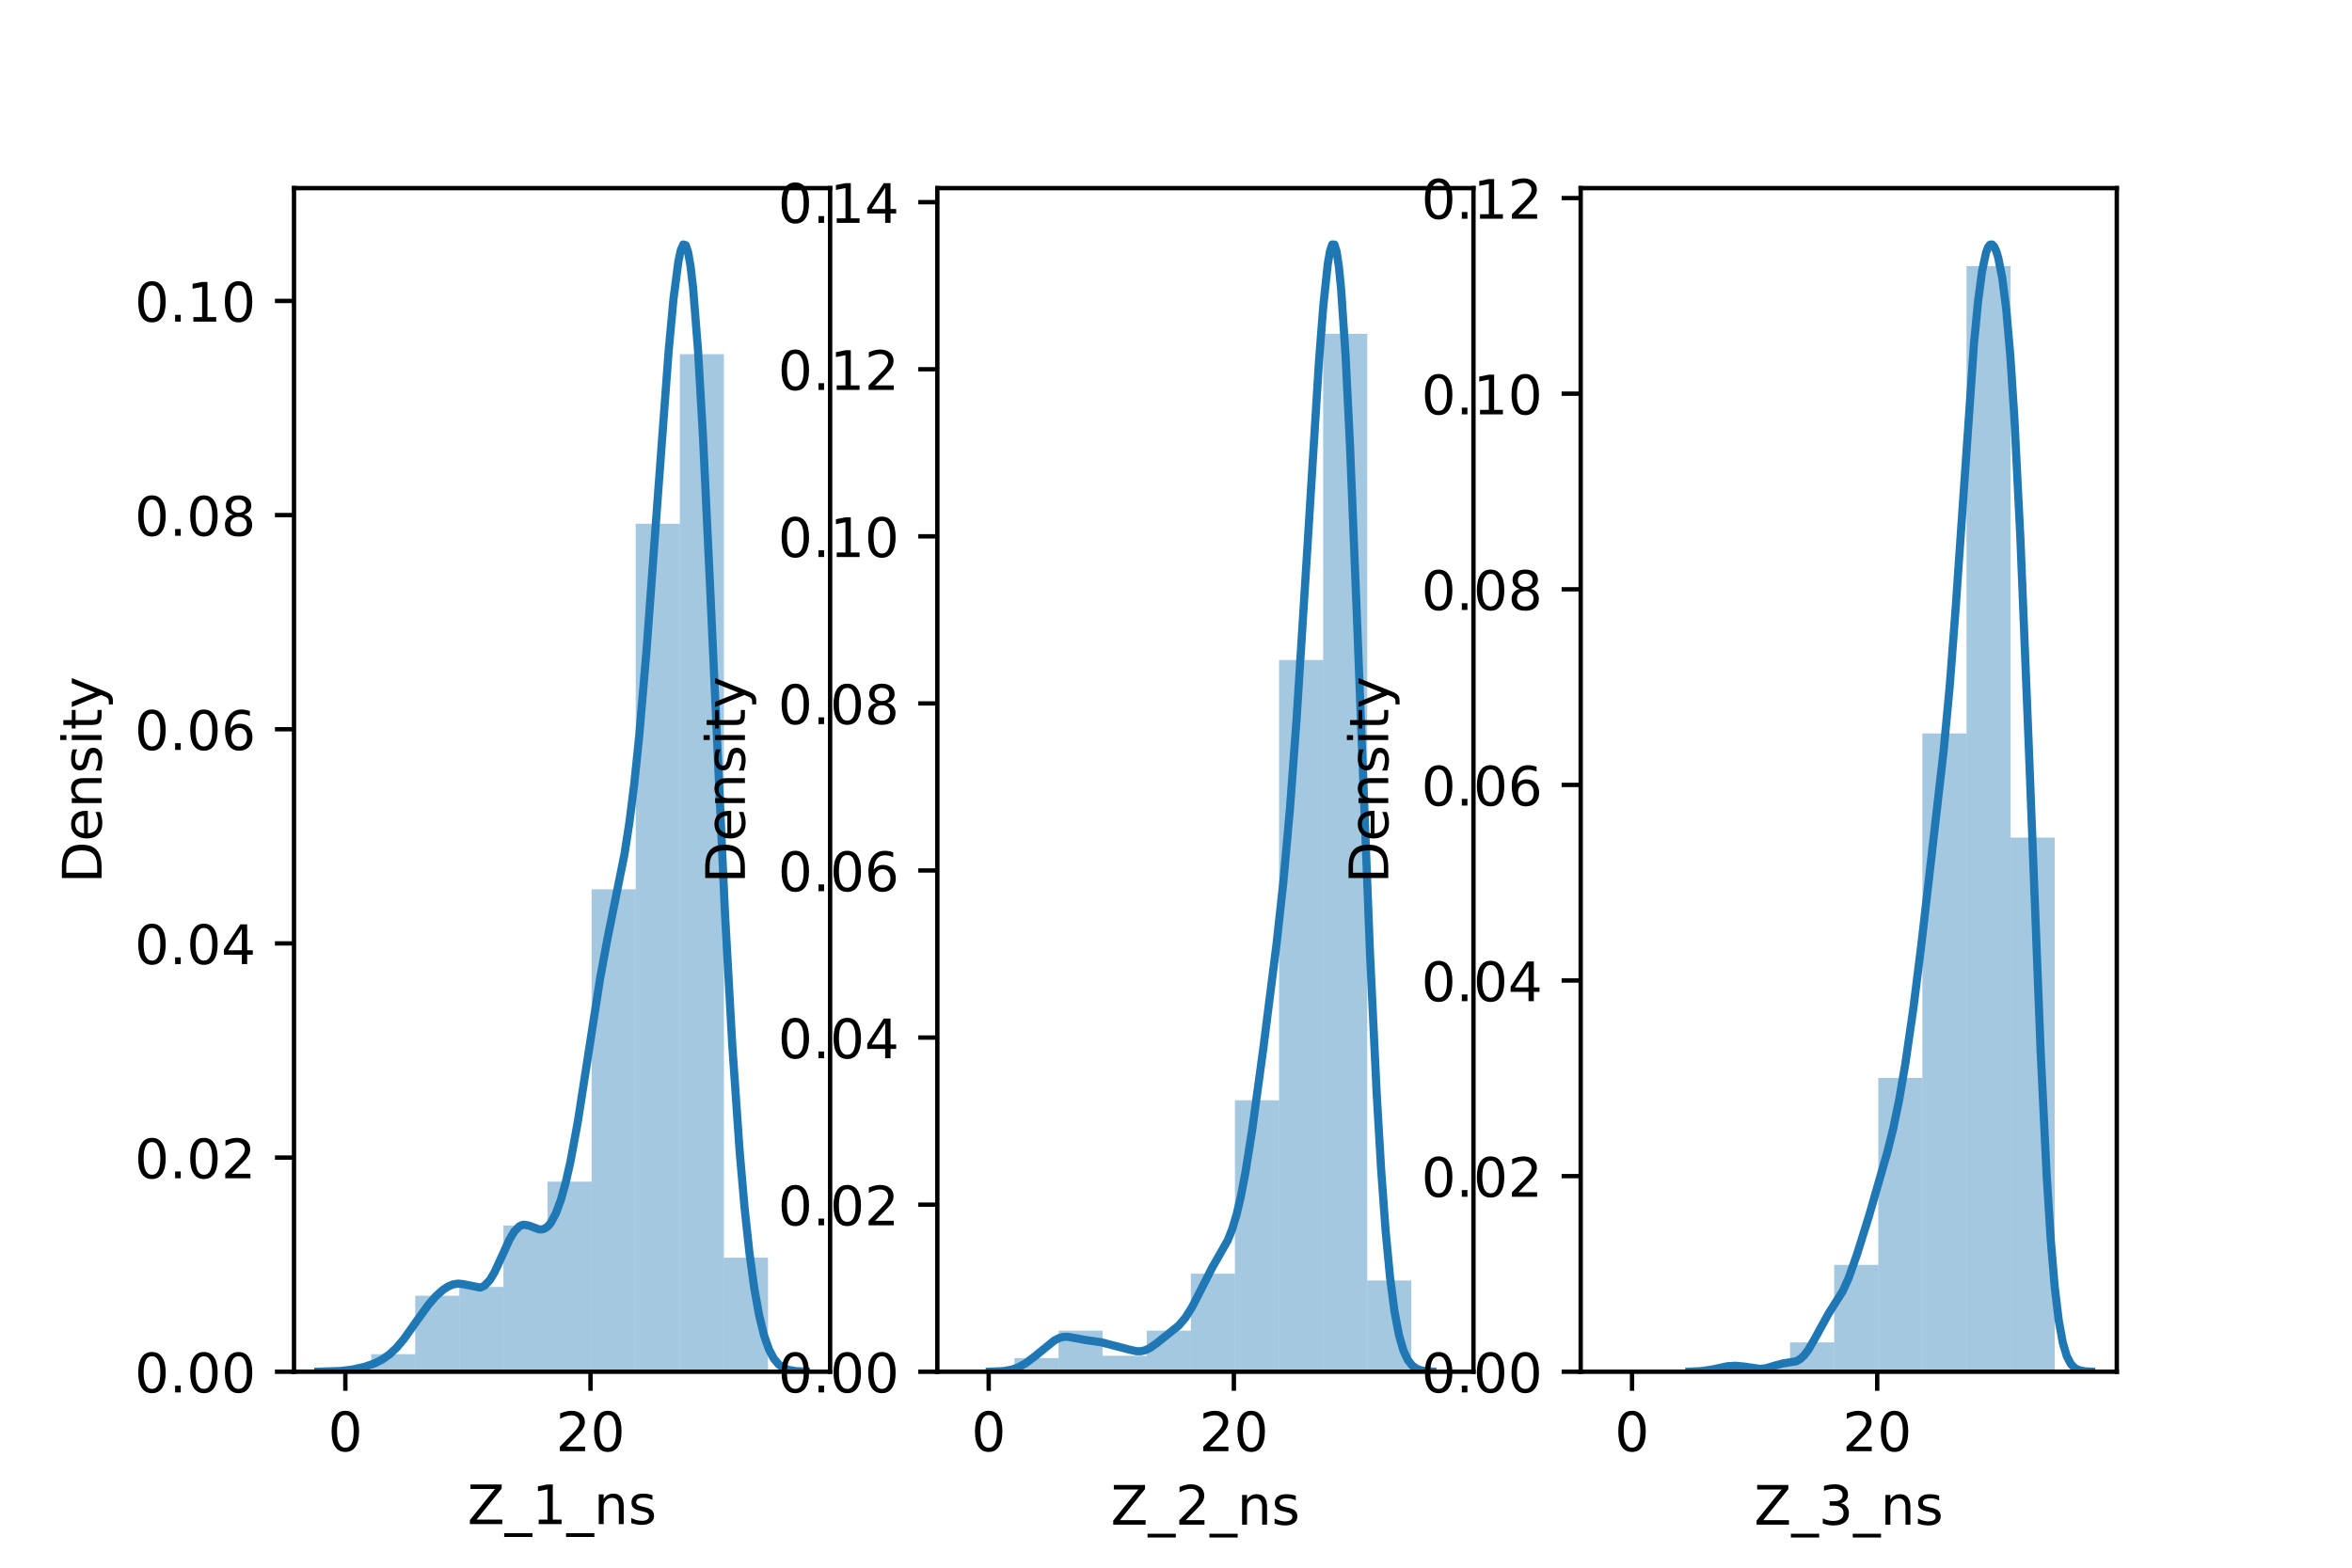<?xml version="1.0" encoding="utf-8" standalone="no"?>
<!DOCTYPE svg PUBLIC "-//W3C//DTD SVG 1.1//EN"
  "http://www.w3.org/Graphics/SVG/1.1/DTD/svg11.dtd">
<!-- Created with matplotlib (https://matplotlib.org/) -->
<svg height="288pt" version="1.1" viewBox="0 0 432 288" width="432pt" xmlns="http://www.w3.org/2000/svg" xmlns:xlink="http://www.w3.org/1999/xlink">
 <defs>
  <style type="text/css">*{stroke-linecap:butt;stroke-linejoin:round;}</style>
 </defs>
 <g id="figure_1">
  <g id="patch_1">
   <path d="M 0 288 
L 432 288 
L 432 0 
L 0 0 
z
" style="fill:#ffffff;"/>
  </g>
  <g id="axes_1">
   <g id="patch_2">
    <path d="M 54 252 
L 152.471 252 
L 152.471 34.56 
L 54 34.56 
z
" style="fill:#ffffff;"/>
   </g>
   <g id="patch_3">
    <path clip-path="url(#pcf2caa45b3)" d="M 68.164 252 
L 76.264 252 
L 76.264 248.777 
L 68.164 248.777 
z
" style="fill:#1f77b4;opacity:0.4;"/>
   </g>
   <g id="patch_4">
    <path clip-path="url(#pcf2caa45b3)" d="M 76.264 252 
L 84.364 252 
L 84.364 238.034 
L 76.264 238.034 
z
" style="fill:#1f77b4;opacity:0.4;"/>
   </g>
   <g id="patch_5">
    <path clip-path="url(#pcf2caa45b3)" d="M 84.364 252 
L 92.463 252 
L 92.463 236.422 
L 84.364 236.422 
z
" style="fill:#1f77b4;opacity:0.4;"/>
   </g>
   <g id="patch_6">
    <path clip-path="url(#pcf2caa45b3)" d="M 92.463 252 
L 100.563 252 
L 100.563 225.142 
L 92.463 225.142 
z
" style="fill:#1f77b4;opacity:0.4;"/>
   </g>
   <g id="patch_7">
    <path clip-path="url(#pcf2caa45b3)" d="M 100.563 252 
L 108.663 252 
L 108.663 217.084 
L 100.563 217.084 
z
" style="fill:#1f77b4;opacity:0.4;"/>
   </g>
   <g id="patch_8">
    <path clip-path="url(#pcf2caa45b3)" d="M 108.663 252 
L 116.763 252 
L 116.763 163.367 
L 108.663 163.367 
z
" style="fill:#1f77b4;opacity:0.4;"/>
   </g>
   <g id="patch_9">
    <path clip-path="url(#pcf2caa45b3)" d="M 116.763 252 
L 124.863 252 
L 124.863 96.221 
L 116.763 96.221 
z
" style="fill:#1f77b4;opacity:0.4;"/>
   </g>
   <g id="patch_10">
    <path clip-path="url(#pcf2caa45b3)" d="M 124.863 252 
L 132.962 252 
L 132.962 65.065 
L 124.863 65.065 
z
" style="fill:#1f77b4;opacity:0.4;"/>
   </g>
   <g id="patch_11">
    <path clip-path="url(#pcf2caa45b3)" d="M 132.962 252 
L 141.062 252 
L 141.062 231.05 
L 132.962 231.05 
z
" style="fill:#1f77b4;opacity:0.4;"/>
   </g>
   <g id="matplotlib.axis_1">
    <g id="xtick_1">
     <g id="line2d_1">
      <defs>
       <path d="M 0 0 
L 0 3.5 
" id="mf283190cf5" style="stroke:#000000;stroke-width:0.8;"/>
      </defs>
      <g>
       <use style="stroke:#000000;stroke-width:0.8;" x="63.432" xlink:href="#mf283190cf5" y="252"/>
      </g>
     </g>
     <g id="text_1">
      <!-- 0 -->
      <g transform="translate(60.25 266.598)scale(0.1 -0.1)">
       <defs>
        <path d="M 31.781 66.406 
Q 24.172 66.406 20.328 58.906 
Q 16.5 51.422 16.5 36.375 
Q 16.5 21.391 20.328 13.891 
Q 24.172 6.391 31.781 6.391 
Q 39.453 6.391 43.281 13.891 
Q 47.125 21.391 47.125 36.375 
Q 47.125 51.422 43.281 58.906 
Q 39.453 66.406 31.781 66.406 
z
M 31.781 74.219 
Q 44.047 74.219 50.516 64.516 
Q 56.984 54.828 56.984 36.375 
Q 56.984 17.969 50.516 8.266 
Q 44.047 -1.422 31.781 -1.422 
Q 19.531 -1.422 13.062 8.266 
Q 6.594 17.969 6.594 36.375 
Q 6.594 54.828 13.062 64.516 
Q 19.531 74.219 31.781 74.219 
z
" id="DejaVuSans-48"/>
       </defs>
       <use xlink:href="#DejaVuSans-48"/>
      </g>
     </g>
    </g>
    <g id="xtick_2">
     <g id="line2d_2">
      <g>
       <use style="stroke:#000000;stroke-width:0.8;" x="108.464" xlink:href="#mf283190cf5" y="252"/>
      </g>
     </g>
     <g id="text_2">
      <!-- 20 -->
      <g transform="translate(102.101 266.598)scale(0.1 -0.1)">
       <defs>
        <path d="M 19.188 8.297 
L 53.609 8.297 
L 53.609 0 
L 7.328 0 
L 7.328 8.297 
Q 12.938 14.109 22.625 23.891 
Q 32.328 33.688 34.812 36.531 
Q 39.547 41.844 41.422 45.531 
Q 43.312 49.219 43.312 52.781 
Q 43.312 58.594 39.234 62.25 
Q 35.156 65.922 28.609 65.922 
Q 23.969 65.922 18.812 64.312 
Q 13.672 62.703 7.812 59.422 
L 7.812 69.391 
Q 13.766 71.781 18.938 73 
Q 24.125 74.219 28.422 74.219 
Q 39.75 74.219 46.484 68.547 
Q 53.219 62.891 53.219 53.422 
Q 53.219 48.922 51.531 44.891 
Q 49.859 40.875 45.406 35.406 
Q 44.188 33.984 37.641 27.219 
Q 31.109 20.453 19.188 8.297 
z
" id="DejaVuSans-50"/>
       </defs>
       <use xlink:href="#DejaVuSans-50"/>
       <use x="63.623" xlink:href="#DejaVuSans-48"/>
      </g>
     </g>
    </g>
    <g id="text_3">
     <!-- Z_1_ns -->
     <g transform="translate(85.856 279.998)scale(0.1 -0.1)">
      <defs>
       <path d="M 5.609 72.906 
L 62.891 72.906 
L 62.891 65.375 
L 16.797 8.297 
L 64.016 8.297 
L 64.016 0 
L 4.5 0 
L 4.5 7.516 
L 50.594 64.594 
L 5.609 64.594 
z
" id="DejaVuSans-90"/>
       <path d="M 50.984 -16.609 
L 50.984 -23.578 
L -0.984 -23.578 
L -0.984 -16.609 
z
" id="DejaVuSans-95"/>
       <path d="M 12.406 8.297 
L 28.516 8.297 
L 28.516 63.922 
L 10.984 60.406 
L 10.984 69.391 
L 28.422 72.906 
L 38.281 72.906 
L 38.281 8.297 
L 54.391 8.297 
L 54.391 0 
L 12.406 0 
z
" id="DejaVuSans-49"/>
       <path d="M 54.891 33.016 
L 54.891 0 
L 45.906 0 
L 45.906 32.719 
Q 45.906 40.484 42.875 44.328 
Q 39.844 48.188 33.797 48.188 
Q 26.516 48.188 22.312 43.547 
Q 18.109 38.922 18.109 30.906 
L 18.109 0 
L 9.078 0 
L 9.078 54.688 
L 18.109 54.688 
L 18.109 46.188 
Q 21.344 51.125 25.703 53.562 
Q 30.078 56 35.797 56 
Q 45.219 56 50.047 50.172 
Q 54.891 44.344 54.891 33.016 
z
" id="DejaVuSans-110"/>
       <path d="M 44.281 53.078 
L 44.281 44.578 
Q 40.484 46.531 36.375 47.5 
Q 32.281 48.484 27.875 48.484 
Q 21.188 48.484 17.844 46.438 
Q 14.5 44.391 14.5 40.281 
Q 14.5 37.156 16.891 35.375 
Q 19.281 33.594 26.516 31.984 
L 29.594 31.297 
Q 39.156 29.25 43.188 25.516 
Q 47.219 21.781 47.219 15.094 
Q 47.219 7.469 41.188 3.016 
Q 35.156 -1.422 24.609 -1.422 
Q 20.219 -1.422 15.453 -0.562 
Q 10.688 0.297 5.422 2 
L 5.422 11.281 
Q 10.406 8.688 15.234 7.391 
Q 20.062 6.109 24.812 6.109 
Q 31.156 6.109 34.562 8.281 
Q 37.984 10.453 37.984 14.406 
Q 37.984 18.062 35.516 20.016 
Q 33.062 21.969 24.703 23.781 
L 21.578 24.516 
Q 13.234 26.266 9.516 29.906 
Q 5.812 33.547 5.812 39.891 
Q 5.812 47.609 11.281 51.797 
Q 16.75 56 26.812 56 
Q 31.781 56 36.172 55.266 
Q 40.578 54.547 44.281 53.078 
z
" id="DejaVuSans-115"/>
      </defs>
      <use xlink:href="#DejaVuSans-90"/>
      <use x="68.506" xlink:href="#DejaVuSans-95"/>
      <use x="118.506" xlink:href="#DejaVuSans-49"/>
      <use x="182.129" xlink:href="#DejaVuSans-95"/>
      <use x="232.129" xlink:href="#DejaVuSans-110"/>
      <use x="295.508" xlink:href="#DejaVuSans-115"/>
     </g>
    </g>
   </g>
   <g id="matplotlib.axis_2">
    <g id="ytick_1">
     <g id="line2d_3">
      <defs>
       <path d="M 0 0 
L -3.5 0 
" id="mb923f8899b" style="stroke:#000000;stroke-width:0.8;"/>
      </defs>
      <g>
       <use style="stroke:#000000;stroke-width:0.8;" x="54" xlink:href="#mb923f8899b" y="252"/>
      </g>
     </g>
     <g id="text_4">
      <!-- 0.00 -->
      <g transform="translate(24.734 255.799)scale(0.1 -0.1)">
       <defs>
        <path d="M 10.688 12.406 
L 21 12.406 
L 21 0 
L 10.688 0 
z
" id="DejaVuSans-46"/>
       </defs>
       <use xlink:href="#DejaVuSans-48"/>
       <use x="63.623" xlink:href="#DejaVuSans-46"/>
       <use x="95.41" xlink:href="#DejaVuSans-48"/>
       <use x="159.033" xlink:href="#DejaVuSans-48"/>
      </g>
     </g>
    </g>
    <g id="ytick_2">
     <g id="line2d_4">
      <g>
       <use style="stroke:#000000;stroke-width:0.8;" x="54" xlink:href="#mb923f8899b" y="212.657"/>
      </g>
     </g>
     <g id="text_5">
      <!-- 0.02 -->
      <g transform="translate(24.734 216.456)scale(0.1 -0.1)">
       <use xlink:href="#DejaVuSans-48"/>
       <use x="63.623" xlink:href="#DejaVuSans-46"/>
       <use x="95.41" xlink:href="#DejaVuSans-48"/>
       <use x="159.033" xlink:href="#DejaVuSans-50"/>
      </g>
     </g>
    </g>
    <g id="ytick_3">
     <g id="line2d_5">
      <g>
       <use style="stroke:#000000;stroke-width:0.8;" x="54" xlink:href="#mb923f8899b" y="173.313"/>
      </g>
     </g>
     <g id="text_6">
      <!-- 0.04 -->
      <g transform="translate(24.734 177.112)scale(0.1 -0.1)">
       <defs>
        <path d="M 37.797 64.312 
L 12.891 25.391 
L 37.797 25.391 
z
M 35.203 72.906 
L 47.609 72.906 
L 47.609 25.391 
L 58.016 25.391 
L 58.016 17.188 
L 47.609 17.188 
L 47.609 0 
L 37.797 0 
L 37.797 17.188 
L 4.891 17.188 
L 4.891 26.703 
z
" id="DejaVuSans-52"/>
       </defs>
       <use xlink:href="#DejaVuSans-48"/>
       <use x="63.623" xlink:href="#DejaVuSans-46"/>
       <use x="95.41" xlink:href="#DejaVuSans-48"/>
       <use x="159.033" xlink:href="#DejaVuSans-52"/>
      </g>
     </g>
    </g>
    <g id="ytick_4">
     <g id="line2d_6">
      <g>
       <use style="stroke:#000000;stroke-width:0.8;" x="54" xlink:href="#mb923f8899b" y="133.97"/>
      </g>
     </g>
     <g id="text_7">
      <!-- 0.06 -->
      <g transform="translate(24.734 137.769)scale(0.1 -0.1)">
       <defs>
        <path d="M 33.016 40.375 
Q 26.375 40.375 22.484 35.828 
Q 18.609 31.297 18.609 23.391 
Q 18.609 15.531 22.484 10.953 
Q 26.375 6.391 33.016 6.391 
Q 39.656 6.391 43.531 10.953 
Q 47.406 15.531 47.406 23.391 
Q 47.406 31.297 43.531 35.828 
Q 39.656 40.375 33.016 40.375 
z
M 52.594 71.297 
L 52.594 62.312 
Q 48.875 64.062 45.094 64.984 
Q 41.312 65.922 37.594 65.922 
Q 27.828 65.922 22.672 59.328 
Q 17.531 52.734 16.797 39.406 
Q 19.672 43.656 24.016 45.922 
Q 28.375 48.188 33.594 48.188 
Q 44.578 48.188 50.953 41.516 
Q 57.328 34.859 57.328 23.391 
Q 57.328 12.156 50.688 5.359 
Q 44.047 -1.422 33.016 -1.422 
Q 20.359 -1.422 13.672 8.266 
Q 6.984 17.969 6.984 36.375 
Q 6.984 53.656 15.188 63.938 
Q 23.391 74.219 37.203 74.219 
Q 40.922 74.219 44.703 73.484 
Q 48.484 72.75 52.594 71.297 
z
" id="DejaVuSans-54"/>
       </defs>
       <use xlink:href="#DejaVuSans-48"/>
       <use x="63.623" xlink:href="#DejaVuSans-46"/>
       <use x="95.41" xlink:href="#DejaVuSans-48"/>
       <use x="159.033" xlink:href="#DejaVuSans-54"/>
      </g>
     </g>
    </g>
    <g id="ytick_5">
     <g id="line2d_7">
      <g>
       <use style="stroke:#000000;stroke-width:0.8;" x="54" xlink:href="#mb923f8899b" y="94.626"/>
      </g>
     </g>
     <g id="text_8">
      <!-- 0.08 -->
      <g transform="translate(24.734 98.425)scale(0.1 -0.1)">
       <defs>
        <path d="M 31.781 34.625 
Q 24.75 34.625 20.719 30.859 
Q 16.703 27.094 16.703 20.516 
Q 16.703 13.922 20.719 10.156 
Q 24.75 6.391 31.781 6.391 
Q 38.812 6.391 42.859 10.172 
Q 46.922 13.969 46.922 20.516 
Q 46.922 27.094 42.891 30.859 
Q 38.875 34.625 31.781 34.625 
z
M 21.922 38.812 
Q 15.578 40.375 12.031 44.719 
Q 8.5 49.078 8.5 55.328 
Q 8.5 64.062 14.719 69.141 
Q 20.953 74.219 31.781 74.219 
Q 42.672 74.219 48.875 69.141 
Q 55.078 64.062 55.078 55.328 
Q 55.078 49.078 51.531 44.719 
Q 48 40.375 41.703 38.812 
Q 48.828 37.156 52.797 32.312 
Q 56.781 27.484 56.781 20.516 
Q 56.781 9.906 50.312 4.234 
Q 43.844 -1.422 31.781 -1.422 
Q 19.734 -1.422 13.25 4.234 
Q 6.781 9.906 6.781 20.516 
Q 6.781 27.484 10.781 32.312 
Q 14.797 37.156 21.922 38.812 
z
M 18.312 54.391 
Q 18.312 48.734 21.844 45.562 
Q 25.391 42.391 31.781 42.391 
Q 38.141 42.391 41.719 45.562 
Q 45.312 48.734 45.312 54.391 
Q 45.312 60.062 41.719 63.234 
Q 38.141 66.406 31.781 66.406 
Q 25.391 66.406 21.844 63.234 
Q 18.312 60.062 18.312 54.391 
z
" id="DejaVuSans-56"/>
       </defs>
       <use xlink:href="#DejaVuSans-48"/>
       <use x="63.623" xlink:href="#DejaVuSans-46"/>
       <use x="95.41" xlink:href="#DejaVuSans-48"/>
       <use x="159.033" xlink:href="#DejaVuSans-56"/>
      </g>
     </g>
    </g>
    <g id="ytick_6">
     <g id="line2d_8">
      <g>
       <use style="stroke:#000000;stroke-width:0.8;" x="54" xlink:href="#mb923f8899b" y="55.283"/>
      </g>
     </g>
     <g id="text_9">
      <!-- 0.10 -->
      <g transform="translate(24.734 59.082)scale(0.1 -0.1)">
       <use xlink:href="#DejaVuSans-48"/>
       <use x="63.623" xlink:href="#DejaVuSans-46"/>
       <use x="95.41" xlink:href="#DejaVuSans-49"/>
       <use x="159.033" xlink:href="#DejaVuSans-48"/>
      </g>
     </g>
    </g>
    <g id="text_10">
     <!-- Density -->
     <g transform="translate(18.655 162.289)rotate(-90)scale(0.1 -0.1)">
      <defs>
       <path d="M 19.672 64.797 
L 19.672 8.109 
L 31.594 8.109 
Q 46.688 8.109 53.688 14.938 
Q 60.688 21.781 60.688 36.531 
Q 60.688 51.172 53.688 57.984 
Q 46.688 64.797 31.594 64.797 
z
M 9.812 72.906 
L 30.078 72.906 
Q 51.266 72.906 61.172 64.094 
Q 71.094 55.281 71.094 36.531 
Q 71.094 17.672 61.125 8.828 
Q 51.172 0 30.078 0 
L 9.812 0 
z
" id="DejaVuSans-68"/>
       <path d="M 56.203 29.594 
L 56.203 25.203 
L 14.891 25.203 
Q 15.484 15.922 20.484 11.062 
Q 25.484 6.203 34.422 6.203 
Q 39.594 6.203 44.453 7.469 
Q 49.312 8.734 54.109 11.281 
L 54.109 2.781 
Q 49.266 0.734 44.188 -0.344 
Q 39.109 -1.422 33.891 -1.422 
Q 20.797 -1.422 13.156 6.188 
Q 5.516 13.812 5.516 26.812 
Q 5.516 40.234 12.766 48.109 
Q 20.016 56 32.328 56 
Q 43.359 56 49.781 48.891 
Q 56.203 41.797 56.203 29.594 
z
M 47.219 32.234 
Q 47.125 39.594 43.094 43.984 
Q 39.062 48.391 32.422 48.391 
Q 24.906 48.391 20.391 44.141 
Q 15.875 39.891 15.188 32.172 
z
" id="DejaVuSans-101"/>
       <path d="M 9.422 54.688 
L 18.406 54.688 
L 18.406 0 
L 9.422 0 
z
M 9.422 75.984 
L 18.406 75.984 
L 18.406 64.594 
L 9.422 64.594 
z
" id="DejaVuSans-105"/>
       <path d="M 18.312 70.219 
L 18.312 54.688 
L 36.812 54.688 
L 36.812 47.703 
L 18.312 47.703 
L 18.312 18.016 
Q 18.312 11.328 20.141 9.422 
Q 21.969 7.516 27.594 7.516 
L 36.812 7.516 
L 36.812 0 
L 27.594 0 
Q 17.188 0 13.234 3.875 
Q 9.281 7.766 9.281 18.016 
L 9.281 47.703 
L 2.688 47.703 
L 2.688 54.688 
L 9.281 54.688 
L 9.281 70.219 
z
" id="DejaVuSans-116"/>
       <path d="M 32.172 -5.078 
Q 28.375 -14.844 24.75 -17.812 
Q 21.141 -20.797 15.094 -20.797 
L 7.906 -20.797 
L 7.906 -13.281 
L 13.188 -13.281 
Q 16.891 -13.281 18.938 -11.516 
Q 21 -9.766 23.484 -3.219 
L 25.094 0.875 
L 2.984 54.688 
L 12.5 54.688 
L 29.594 11.922 
L 46.688 54.688 
L 56.203 54.688 
z
" id="DejaVuSans-121"/>
      </defs>
      <use xlink:href="#DejaVuSans-68"/>
      <use x="77.002" xlink:href="#DejaVuSans-101"/>
      <use x="138.525" xlink:href="#DejaVuSans-110"/>
      <use x="201.904" xlink:href="#DejaVuSans-115"/>
      <use x="254.004" xlink:href="#DejaVuSans-105"/>
      <use x="281.787" xlink:href="#DejaVuSans-116"/>
      <use x="320.996" xlink:href="#DejaVuSans-121"/>
     </g>
    </g>
   </g>
   <g id="line2d_9">
    <path clip-path="url(#pcf2caa45b3)" d="M 58.476 251.994 
L 62.525 251.868 
L 64.774 251.596 
L 67.023 251.087 
L 68.822 250.454 
L 70.172 249.771 
L 71.521 248.826 
L 72.871 247.555 
L 74.22 245.948 
L 76.47 242.771 
L 78.719 239.659 
L 80.068 238.115 
L 81.418 236.91 
L 82.318 236.331 
L 83.217 235.96 
L 84.117 235.817 
L 85.017 235.897 
L 88.166 236.538 
L 88.615 236.393 
L 89.065 236.123 
L 89.965 235.166 
L 90.865 233.666 
L 92.214 230.722 
L 93.564 227.752 
L 94.463 226.236 
L 95.363 225.31 
L 95.813 225.081 
L 96.263 224.995 
L 97.162 225.156 
L 98.962 225.837 
L 99.412 225.866 
L 99.861 225.774 
L 100.311 225.538 
L 100.761 225.141 
L 101.211 224.572 
L 102.111 222.885 
L 103.01 220.444 
L 103.91 217.234 
L 104.81 213.252 
L 106.159 205.908 
L 107.959 194.302 
L 110.208 179.85 
L 111.557 172.532 
L 114.706 156.896 
L 115.606 151.061 
L 116.506 143.896 
L 117.405 135.216 
L 118.755 119.453 
L 120.554 94.913 
L 122.803 64.575 
L 123.703 54.897 
L 124.603 48.016 
L 125.053 45.935 
L 125.503 44.914 
L 125.952 45.046 
L 126.402 46.401 
L 126.852 49.018 
L 127.302 52.899 
L 128.202 64.278 
L 129.101 79.83 
L 130.451 108.347 
L 133.15 167.57 
L 134.499 192.003 
L 135.849 211.483 
L 136.749 221.794 
L 137.648 230.141 
L 138.548 236.713 
L 139.448 241.714 
L 140.347 245.372 
L 141.247 247.926 
L 142.147 249.619 
L 143.046 250.682 
L 143.946 251.31 
L 144.846 251.66 
L 146.195 251.895 
L 147.995 251.982 
L 147.995 251.982 
" style="fill:none;stroke:#1f77b4;stroke-linecap:square;stroke-width:1.5;"/>
   </g>
   <g id="patch_12">
    <path d="M 54 252 
L 54 34.56 
" style="fill:none;stroke:#000000;stroke-linecap:square;stroke-linejoin:miter;stroke-width:0.8;"/>
   </g>
   <g id="patch_13">
    <path d="M 152.471 252 
L 152.471 34.56 
" style="fill:none;stroke:#000000;stroke-linecap:square;stroke-linejoin:miter;stroke-width:0.8;"/>
   </g>
   <g id="patch_14">
    <path d="M 54 252 
L 152.471 252 
" style="fill:none;stroke:#000000;stroke-linecap:square;stroke-linejoin:miter;stroke-width:0.8;"/>
   </g>
   <g id="patch_15">
    <path d="M 54 34.56 
L 152.471 34.56 
" style="fill:none;stroke:#000000;stroke-linecap:square;stroke-linejoin:miter;stroke-width:0.8;"/>
   </g>
  </g>
  <g id="axes_2">
   <g id="patch_16">
    <path d="M 172.165 252 
L 270.635 252 
L 270.635 34.56 
L 172.165 34.56 
z
" style="fill:#ffffff;"/>
   </g>
   <g id="patch_17">
    <path clip-path="url(#p266531d1bf)" d="M 186.329 252 
L 194.429 252 
L 194.429 249.486 
L 186.329 249.486 
z
" style="fill:#1f77b4;opacity:0.4;"/>
   </g>
   <g id="patch_18">
    <path clip-path="url(#p266531d1bf)" d="M 194.429 252 
L 202.528 252 
L 202.528 244.457 
L 194.429 244.457 
z
" style="fill:#1f77b4;opacity:0.4;"/>
   </g>
   <g id="patch_19">
    <path clip-path="url(#p266531d1bf)" d="M 202.528 252 
L 210.628 252 
L 210.628 249.066 
L 202.528 249.066 
z
" style="fill:#1f77b4;opacity:0.4;"/>
   </g>
   <g id="patch_20">
    <path clip-path="url(#p266531d1bf)" d="M 210.628 252 
L 218.728 252 
L 218.728 244.457 
L 210.628 244.457 
z
" style="fill:#1f77b4;opacity:0.4;"/>
   </g>
   <g id="patch_21">
    <path clip-path="url(#p266531d1bf)" d="M 218.728 252 
L 226.828 252 
L 226.828 233.98 
L 218.728 233.98 
z
" style="fill:#1f77b4;opacity:0.4;"/>
   </g>
   <g id="patch_22">
    <path clip-path="url(#p266531d1bf)" d="M 226.828 252 
L 234.928 252 
L 234.928 202.13 
L 226.828 202.13 
z
" style="fill:#1f77b4;opacity:0.4;"/>
   </g>
   <g id="patch_23">
    <path clip-path="url(#p266531d1bf)" d="M 234.928 252 
L 243.027 252 
L 243.027 121.247 
L 234.928 121.247 
z
" style="fill:#1f77b4;opacity:0.4;"/>
   </g>
   <g id="patch_24">
    <path clip-path="url(#p266531d1bf)" d="M 243.027 252 
L 251.127 252 
L 251.127 61.319 
L 243.027 61.319 
z
" style="fill:#1f77b4;opacity:0.4;"/>
   </g>
   <g id="patch_25">
    <path clip-path="url(#p266531d1bf)" d="M 251.127 252 
L 259.227 252 
L 259.227 235.237 
L 251.127 235.237 
z
" style="fill:#1f77b4;opacity:0.4;"/>
   </g>
   <g id="matplotlib.axis_3">
    <g id="xtick_3">
     <g id="line2d_10">
      <g>
       <use style="stroke:#000000;stroke-width:0.8;" x="181.596" xlink:href="#mf283190cf5" y="252"/>
      </g>
     </g>
     <g id="text_11">
      <!-- 0 -->
      <g transform="translate(178.415 266.598)scale(0.1 -0.1)">
       <use xlink:href="#DejaVuSans-48"/>
      </g>
     </g>
    </g>
    <g id="xtick_4">
     <g id="line2d_11">
      <g>
       <use style="stroke:#000000;stroke-width:0.8;" x="226.628" xlink:href="#mf283190cf5" y="252"/>
      </g>
     </g>
     <g id="text_12">
      <!-- 20 -->
      <g transform="translate(220.266 266.598)scale(0.1 -0.1)">
       <use xlink:href="#DejaVuSans-50"/>
       <use x="63.623" xlink:href="#DejaVuSans-48"/>
      </g>
     </g>
    </g>
    <g id="text_13">
     <!-- Z_2_ns -->
     <g transform="translate(204.02 280.1)scale(0.1 -0.1)">
      <use xlink:href="#DejaVuSans-90"/>
      <use x="68.506" xlink:href="#DejaVuSans-95"/>
      <use x="118.506" xlink:href="#DejaVuSans-50"/>
      <use x="182.129" xlink:href="#DejaVuSans-95"/>
      <use x="232.129" xlink:href="#DejaVuSans-110"/>
      <use x="295.508" xlink:href="#DejaVuSans-115"/>
     </g>
    </g>
   </g>
   <g id="matplotlib.axis_4">
    <g id="ytick_7">
     <g id="line2d_12">
      <g>
       <use style="stroke:#000000;stroke-width:0.8;" x="172.165" xlink:href="#mb923f8899b" y="252"/>
      </g>
     </g>
     <g id="text_14">
      <!-- 0.00 -->
      <g transform="translate(142.899 255.799)scale(0.1 -0.1)">
       <use xlink:href="#DejaVuSans-48"/>
       <use x="63.623" xlink:href="#DejaVuSans-46"/>
       <use x="95.41" xlink:href="#DejaVuSans-48"/>
       <use x="159.033" xlink:href="#DejaVuSans-48"/>
      </g>
     </g>
    </g>
    <g id="ytick_8">
     <g id="line2d_13">
      <g>
       <use style="stroke:#000000;stroke-width:0.8;" x="172.165" xlink:href="#mb923f8899b" y="221.306"/>
      </g>
     </g>
     <g id="text_15">
      <!-- 0.02 -->
      <g transform="translate(142.899 225.105)scale(0.1 -0.1)">
       <use xlink:href="#DejaVuSans-48"/>
       <use x="63.623" xlink:href="#DejaVuSans-46"/>
       <use x="95.41" xlink:href="#DejaVuSans-48"/>
       <use x="159.033" xlink:href="#DejaVuSans-50"/>
      </g>
     </g>
    </g>
    <g id="ytick_9">
     <g id="line2d_14">
      <g>
       <use style="stroke:#000000;stroke-width:0.8;" x="172.165" xlink:href="#mb923f8899b" y="190.611"/>
      </g>
     </g>
     <g id="text_16">
      <!-- 0.04 -->
      <g transform="translate(142.899 194.411)scale(0.1 -0.1)">
       <use xlink:href="#DejaVuSans-48"/>
       <use x="63.623" xlink:href="#DejaVuSans-46"/>
       <use x="95.41" xlink:href="#DejaVuSans-48"/>
       <use x="159.033" xlink:href="#DejaVuSans-52"/>
      </g>
     </g>
    </g>
    <g id="ytick_10">
     <g id="line2d_15">
      <g>
       <use style="stroke:#000000;stroke-width:0.8;" x="172.165" xlink:href="#mb923f8899b" y="159.917"/>
      </g>
     </g>
     <g id="text_17">
      <!-- 0.06 -->
      <g transform="translate(142.899 163.716)scale(0.1 -0.1)">
       <use xlink:href="#DejaVuSans-48"/>
       <use x="63.623" xlink:href="#DejaVuSans-46"/>
       <use x="95.41" xlink:href="#DejaVuSans-48"/>
       <use x="159.033" xlink:href="#DejaVuSans-54"/>
      </g>
     </g>
    </g>
    <g id="ytick_11">
     <g id="line2d_16">
      <g>
       <use style="stroke:#000000;stroke-width:0.8;" x="172.165" xlink:href="#mb923f8899b" y="129.223"/>
      </g>
     </g>
     <g id="text_18">
      <!-- 0.08 -->
      <g transform="translate(142.899 133.022)scale(0.1 -0.1)">
       <use xlink:href="#DejaVuSans-48"/>
       <use x="63.623" xlink:href="#DejaVuSans-46"/>
       <use x="95.41" xlink:href="#DejaVuSans-48"/>
       <use x="159.033" xlink:href="#DejaVuSans-56"/>
      </g>
     </g>
    </g>
    <g id="ytick_12">
     <g id="line2d_17">
      <g>
       <use style="stroke:#000000;stroke-width:0.8;" x="172.165" xlink:href="#mb923f8899b" y="98.529"/>
      </g>
     </g>
     <g id="text_19">
      <!-- 0.10 -->
      <g transform="translate(142.899 102.328)scale(0.1 -0.1)">
       <use xlink:href="#DejaVuSans-48"/>
       <use x="63.623" xlink:href="#DejaVuSans-46"/>
       <use x="95.41" xlink:href="#DejaVuSans-49"/>
       <use x="159.033" xlink:href="#DejaVuSans-48"/>
      </g>
     </g>
    </g>
    <g id="ytick_13">
     <g id="line2d_18">
      <g>
       <use style="stroke:#000000;stroke-width:0.8;" x="172.165" xlink:href="#mb923f8899b" y="67.834"/>
      </g>
     </g>
     <g id="text_20">
      <!-- 0.12 -->
      <g transform="translate(142.899 71.634)scale(0.1 -0.1)">
       <use xlink:href="#DejaVuSans-48"/>
       <use x="63.623" xlink:href="#DejaVuSans-46"/>
       <use x="95.41" xlink:href="#DejaVuSans-49"/>
       <use x="159.033" xlink:href="#DejaVuSans-50"/>
      </g>
     </g>
    </g>
    <g id="ytick_14">
     <g id="line2d_19">
      <g>
       <use style="stroke:#000000;stroke-width:0.8;" x="172.165" xlink:href="#mb923f8899b" y="37.14"/>
      </g>
     </g>
     <g id="text_21">
      <!-- 0.14 -->
      <g transform="translate(142.899 40.939)scale(0.1 -0.1)">
       <use xlink:href="#DejaVuSans-48"/>
       <use x="63.623" xlink:href="#DejaVuSans-46"/>
       <use x="95.41" xlink:href="#DejaVuSans-49"/>
       <use x="159.033" xlink:href="#DejaVuSans-52"/>
      </g>
     </g>
    </g>
    <g id="text_22">
     <!-- Density -->
     <g transform="translate(136.819 162.289)rotate(-90)scale(0.1 -0.1)">
      <use xlink:href="#DejaVuSans-68"/>
      <use x="77.002" xlink:href="#DejaVuSans-101"/>
      <use x="138.525" xlink:href="#DejaVuSans-110"/>
      <use x="201.904" xlink:href="#DejaVuSans-115"/>
      <use x="254.004" xlink:href="#DejaVuSans-105"/>
      <use x="281.787" xlink:href="#DejaVuSans-116"/>
      <use x="320.996" xlink:href="#DejaVuSans-121"/>
     </g>
    </g>
   </g>
   <g id="line2d_20">
    <path clip-path="url(#p266531d1bf)" d="M 181.807 251.991 
L 184.257 251.889 
L 185.891 251.602 
L 187.116 251.153 
L 188.341 250.466 
L 189.974 249.251 
L 193.649 246.265 
L 194.466 245.837 
L 195.283 245.609 
L 196.099 245.582 
L 197.324 245.795 
L 199.366 246.176 
L 202.225 246.583 
L 207.533 247.963 
L 208.758 248.229 
L 209.575 248.232 
L 210.392 248.034 
L 211.208 247.638 
L 212.433 246.785 
L 216.517 243.502 
L 217.742 242.049 
L 218.967 240.107 
L 220.6 236.899 
L 222.642 232.876 
L 225.501 227.868 
L 226.317 225.815 
L 227.134 223.102 
L 227.951 219.607 
L 228.767 215.312 
L 229.992 207.567 
L 232.034 192.624 
L 234.484 173.286 
L 235.709 162.093 
L 236.934 148.535 
L 238.159 131.976 
L 239.793 106.047 
L 242.243 66.651 
L 243.06 56.14 
L 243.876 48.521 
L 244.285 46.149 
L 244.693 44.914 
L 245.101 44.929 
L 245.51 46.275 
L 245.918 49.001 
L 246.326 53.108 
L 247.143 65.255 
L 247.96 81.882 
L 249.185 112.262 
L 251.635 175.138 
L 252.86 200.907 
L 253.677 214.837 
L 254.493 226.036 
L 255.31 234.622 
L 256.127 240.884 
L 256.944 245.221 
L 257.76 248.07 
L 258.577 249.841 
L 259.394 250.88 
L 260.21 251.454 
L 261.027 251.751 
L 262.252 251.933 
L 263.069 251.975 
L 263.069 251.975 
" style="fill:none;stroke:#1f77b4;stroke-linecap:square;stroke-width:1.5;"/>
   </g>
   <g id="patch_26">
    <path d="M 172.165 252 
L 172.165 34.56 
" style="fill:none;stroke:#000000;stroke-linecap:square;stroke-linejoin:miter;stroke-width:0.8;"/>
   </g>
   <g id="patch_27">
    <path d="M 270.635 252 
L 270.635 34.56 
" style="fill:none;stroke:#000000;stroke-linecap:square;stroke-linejoin:miter;stroke-width:0.8;"/>
   </g>
   <g id="patch_28">
    <path d="M 172.165 252 
L 270.635 252 
" style="fill:none;stroke:#000000;stroke-linecap:square;stroke-linejoin:miter;stroke-width:0.8;"/>
   </g>
   <g id="patch_29">
    <path d="M 172.165 34.56 
L 270.635 34.56 
" style="fill:none;stroke:#000000;stroke-linecap:square;stroke-linejoin:miter;stroke-width:0.8;"/>
   </g>
  </g>
  <g id="axes_3">
   <g id="patch_30">
    <path d="M 290.329 252 
L 388.8 252 
L 388.8 34.56 
L 290.329 34.56 
z
" style="fill:#ffffff;"/>
   </g>
   <g id="patch_31">
    <path clip-path="url(#p388846821b)" d="M 304.494 252 
L 312.593 252 
L 312.593 252 
L 304.494 252 
z
" style="fill:#1f77b4;opacity:0.4;"/>
   </g>
   <g id="patch_32">
    <path clip-path="url(#p388846821b)" d="M 312.593 252 
L 320.693 252 
L 320.693 251.019 
L 312.593 251.019 
z
" style="fill:#1f77b4;opacity:0.4;"/>
   </g>
   <g id="patch_33">
    <path clip-path="url(#p388846821b)" d="M 320.693 252 
L 328.793 252 
L 328.793 251.019 
L 320.693 251.019 
z
" style="fill:#1f77b4;opacity:0.4;"/>
   </g>
   <g id="patch_34">
    <path clip-path="url(#p388846821b)" d="M 328.793 252 
L 336.893 252 
L 336.893 246.603 
L 328.793 246.603 
z
" style="fill:#1f77b4;opacity:0.4;"/>
   </g>
   <g id="patch_35">
    <path clip-path="url(#p388846821b)" d="M 336.893 252 
L 344.992 252 
L 344.992 232.375 
L 336.893 232.375 
z
" style="fill:#1f77b4;opacity:0.4;"/>
   </g>
   <g id="patch_36">
    <path clip-path="url(#p388846821b)" d="M 344.992 252 
L 353.092 252 
L 353.092 198.03 
L 344.992 198.03 
z
" style="fill:#1f77b4;opacity:0.4;"/>
   </g>
   <g id="patch_37">
    <path clip-path="url(#p388846821b)" d="M 353.092 252 
L 361.192 252 
L 361.192 134.738 
L 353.092 134.738 
z
" style="fill:#1f77b4;opacity:0.4;"/>
   </g>
   <g id="patch_38">
    <path clip-path="url(#p388846821b)" d="M 361.192 252 
L 369.292 252 
L 369.292 48.876 
L 361.192 48.876 
z
" style="fill:#1f77b4;opacity:0.4;"/>
   </g>
   <g id="patch_39">
    <path clip-path="url(#p388846821b)" d="M 369.292 252 
L 377.392 252 
L 377.392 153.873 
L 369.292 153.873 
z
" style="fill:#1f77b4;opacity:0.4;"/>
   </g>
   <g id="matplotlib.axis_5">
    <g id="xtick_5">
     <g id="line2d_21">
      <g>
       <use style="stroke:#000000;stroke-width:0.8;" x="299.761" xlink:href="#mf283190cf5" y="252"/>
      </g>
     </g>
     <g id="text_23">
      <!-- 0 -->
      <g transform="translate(296.58 266.598)scale(0.1 -0.1)">
       <use xlink:href="#DejaVuSans-48"/>
      </g>
     </g>
    </g>
    <g id="xtick_6">
     <g id="line2d_22">
      <g>
       <use style="stroke:#000000;stroke-width:0.8;" x="344.793" xlink:href="#mf283190cf5" y="252"/>
      </g>
     </g>
     <g id="text_24">
      <!-- 20 -->
      <g transform="translate(338.43 266.598)scale(0.1 -0.1)">
       <use xlink:href="#DejaVuSans-50"/>
       <use x="63.623" xlink:href="#DejaVuSans-48"/>
      </g>
     </g>
    </g>
    <g id="text_25">
     <!-- Z_3_ns -->
     <g transform="translate(322.185 280.1)scale(0.1 -0.1)">
      <defs>
       <path d="M 40.578 39.312 
Q 47.656 37.797 51.625 33 
Q 55.609 28.219 55.609 21.188 
Q 55.609 10.406 48.188 4.484 
Q 40.766 -1.422 27.094 -1.422 
Q 22.516 -1.422 17.656 -0.516 
Q 12.797 0.391 7.625 2.203 
L 7.625 11.719 
Q 11.719 9.328 16.594 8.109 
Q 21.484 6.891 26.812 6.891 
Q 36.078 6.891 40.938 10.547 
Q 45.797 14.203 45.797 21.188 
Q 45.797 27.641 41.281 31.266 
Q 36.766 34.906 28.719 34.906 
L 20.219 34.906 
L 20.219 43.016 
L 29.109 43.016 
Q 36.375 43.016 40.234 45.922 
Q 44.094 48.828 44.094 54.297 
Q 44.094 59.906 40.109 62.906 
Q 36.141 65.922 28.719 65.922 
Q 24.656 65.922 20.016 65.031 
Q 15.375 64.156 9.812 62.312 
L 9.812 71.094 
Q 15.438 72.656 20.344 73.438 
Q 25.25 74.219 29.594 74.219 
Q 40.828 74.219 47.359 69.109 
Q 53.906 64.016 53.906 55.328 
Q 53.906 49.266 50.438 45.094 
Q 46.969 40.922 40.578 39.312 
z
" id="DejaVuSans-51"/>
      </defs>
      <use xlink:href="#DejaVuSans-90"/>
      <use x="68.506" xlink:href="#DejaVuSans-95"/>
      <use x="118.506" xlink:href="#DejaVuSans-51"/>
      <use x="182.129" xlink:href="#DejaVuSans-95"/>
      <use x="232.129" xlink:href="#DejaVuSans-110"/>
      <use x="295.508" xlink:href="#DejaVuSans-115"/>
     </g>
    </g>
   </g>
   <g id="matplotlib.axis_6">
    <g id="ytick_15">
     <g id="line2d_23">
      <g>
       <use style="stroke:#000000;stroke-width:0.8;" x="290.329" xlink:href="#mb923f8899b" y="252"/>
      </g>
     </g>
     <g id="text_26">
      <!-- 0.00 -->
      <g transform="translate(261.064 255.799)scale(0.1 -0.1)">
       <use xlink:href="#DejaVuSans-48"/>
       <use x="63.623" xlink:href="#DejaVuSans-46"/>
       <use x="95.41" xlink:href="#DejaVuSans-48"/>
       <use x="159.033" xlink:href="#DejaVuSans-48"/>
      </g>
     </g>
    </g>
    <g id="ytick_16">
     <g id="line2d_24">
      <g>
       <use style="stroke:#000000;stroke-width:0.8;" x="290.329" xlink:href="#mb923f8899b" y="216.065"/>
      </g>
     </g>
     <g id="text_27">
      <!-- 0.02 -->
      <g transform="translate(261.064 219.864)scale(0.1 -0.1)">
       <use xlink:href="#DejaVuSans-48"/>
       <use x="63.623" xlink:href="#DejaVuSans-46"/>
       <use x="95.41" xlink:href="#DejaVuSans-48"/>
       <use x="159.033" xlink:href="#DejaVuSans-50"/>
      </g>
     </g>
    </g>
    <g id="ytick_17">
     <g id="line2d_25">
      <g>
       <use style="stroke:#000000;stroke-width:0.8;" x="290.329" xlink:href="#mb923f8899b" y="180.129"/>
      </g>
     </g>
     <g id="text_28">
      <!-- 0.04 -->
      <g transform="translate(261.064 183.929)scale(0.1 -0.1)">
       <use xlink:href="#DejaVuSans-48"/>
       <use x="63.623" xlink:href="#DejaVuSans-46"/>
       <use x="95.41" xlink:href="#DejaVuSans-48"/>
       <use x="159.033" xlink:href="#DejaVuSans-52"/>
      </g>
     </g>
    </g>
    <g id="ytick_18">
     <g id="line2d_26">
      <g>
       <use style="stroke:#000000;stroke-width:0.8;" x="290.329" xlink:href="#mb923f8899b" y="144.194"/>
      </g>
     </g>
     <g id="text_29">
      <!-- 0.06 -->
      <g transform="translate(261.064 147.993)scale(0.1 -0.1)">
       <use xlink:href="#DejaVuSans-48"/>
       <use x="63.623" xlink:href="#DejaVuSans-46"/>
       <use x="95.41" xlink:href="#DejaVuSans-48"/>
       <use x="159.033" xlink:href="#DejaVuSans-54"/>
      </g>
     </g>
    </g>
    <g id="ytick_19">
     <g id="line2d_27">
      <g>
       <use style="stroke:#000000;stroke-width:0.8;" x="290.329" xlink:href="#mb923f8899b" y="108.259"/>
      </g>
     </g>
     <g id="text_30">
      <!-- 0.08 -->
      <g transform="translate(261.064 112.058)scale(0.1 -0.1)">
       <use xlink:href="#DejaVuSans-48"/>
       <use x="63.623" xlink:href="#DejaVuSans-46"/>
       <use x="95.41" xlink:href="#DejaVuSans-48"/>
       <use x="159.033" xlink:href="#DejaVuSans-56"/>
      </g>
     </g>
    </g>
    <g id="ytick_20">
     <g id="line2d_28">
      <g>
       <use style="stroke:#000000;stroke-width:0.8;" x="290.329" xlink:href="#mb923f8899b" y="72.323"/>
      </g>
     </g>
     <g id="text_31">
      <!-- 0.10 -->
      <g transform="translate(261.064 76.123)scale(0.1 -0.1)">
       <use xlink:href="#DejaVuSans-48"/>
       <use x="63.623" xlink:href="#DejaVuSans-46"/>
       <use x="95.41" xlink:href="#DejaVuSans-49"/>
       <use x="159.033" xlink:href="#DejaVuSans-48"/>
      </g>
     </g>
    </g>
    <g id="ytick_21">
     <g id="line2d_29">
      <g>
       <use style="stroke:#000000;stroke-width:0.8;" x="290.329" xlink:href="#mb923f8899b" y="36.388"/>
      </g>
     </g>
     <g id="text_32">
      <!-- 0.12 -->
      <g transform="translate(261.064 40.187)scale(0.1 -0.1)">
       <use xlink:href="#DejaVuSans-48"/>
       <use x="63.623" xlink:href="#DejaVuSans-46"/>
       <use x="95.41" xlink:href="#DejaVuSans-49"/>
       <use x="159.033" xlink:href="#DejaVuSans-50"/>
      </g>
     </g>
    </g>
    <g id="text_33">
     <!-- Density -->
     <g transform="translate(254.984 162.289)rotate(-90)scale(0.1 -0.1)">
      <use xlink:href="#DejaVuSans-68"/>
      <use x="77.002" xlink:href="#DejaVuSans-101"/>
      <use x="138.525" xlink:href="#DejaVuSans-110"/>
      <use x="201.904" xlink:href="#DejaVuSans-115"/>
      <use x="254.004" xlink:href="#DejaVuSans-105"/>
      <use x="281.787" xlink:href="#DejaVuSans-116"/>
      <use x="320.996" xlink:href="#DejaVuSans-121"/>
     </g>
    </g>
   </g>
   <g id="line2d_30">
    <path clip-path="url(#p388846821b)" d="M 310.3 251.992 
L 312.895 251.864 
L 314.748 251.533 
L 317.343 250.984 
L 318.826 250.906 
L 320.309 251.048 
L 323.274 251.482 
L 324.386 251.356 
L 325.869 250.904 
L 327.352 250.498 
L 329.947 250.075 
L 330.688 249.644 
L 331.429 248.931 
L 332.171 247.93 
L 333.283 246.013 
L 335.878 241.282 
L 338.473 237.18 
L 339.585 234.689 
L 341.067 230.484 
L 343.292 223.362 
L 346.628 211.763 
L 347.74 207.301 
L 348.852 201.902 
L 349.964 195.402 
L 351.447 185.148 
L 352.929 173.308 
L 357.007 137.789 
L 358.119 125.973 
L 359.231 111.343 
L 362.567 63.14 
L 363.309 55.463 
L 364.05 49.839 
L 364.792 46.371 
L 365.162 45.415 
L 365.533 44.941 
L 365.904 44.914 
L 366.274 45.307 
L 366.645 46.103 
L 367.016 47.305 
L 367.757 51.037 
L 368.498 56.888 
L 369.24 65.335 
L 369.981 76.677 
L 371.093 98.924 
L 372.576 135.687 
L 374.8 192.89 
L 375.912 215.82 
L 376.654 227.568 
L 377.395 236.394 
L 378.136 242.593 
L 378.878 246.662 
L 379.619 249.155 
L 380.361 250.579 
L 381.102 251.338 
L 381.843 251.713 
L 382.955 251.929 
L 384.067 251.985 
L 384.067 251.985 
" style="fill:none;stroke:#1f77b4;stroke-linecap:square;stroke-width:1.5;"/>
   </g>
   <g id="patch_40">
    <path d="M 290.329 252 
L 290.329 34.56 
" style="fill:none;stroke:#000000;stroke-linecap:square;stroke-linejoin:miter;stroke-width:0.8;"/>
   </g>
   <g id="patch_41">
    <path d="M 388.8 252 
L 388.8 34.56 
" style="fill:none;stroke:#000000;stroke-linecap:square;stroke-linejoin:miter;stroke-width:0.8;"/>
   </g>
   <g id="patch_42">
    <path d="M 290.329 252 
L 388.8 252 
" style="fill:none;stroke:#000000;stroke-linecap:square;stroke-linejoin:miter;stroke-width:0.8;"/>
   </g>
   <g id="patch_43">
    <path d="M 290.329 34.56 
L 388.8 34.56 
" style="fill:none;stroke:#000000;stroke-linecap:square;stroke-linejoin:miter;stroke-width:0.8;"/>
   </g>
  </g>
 </g>
 <defs>
  <clipPath id="pcf2caa45b3">
   <rect height="217.44" width="98.471" x="54" y="34.56"/>
  </clipPath>
  <clipPath id="p266531d1bf">
   <rect height="217.44" width="98.471" x="172.165" y="34.56"/>
  </clipPath>
  <clipPath id="p388846821b">
   <rect height="217.44" width="98.471" x="290.329" y="34.56"/>
  </clipPath>
 </defs>
</svg>
